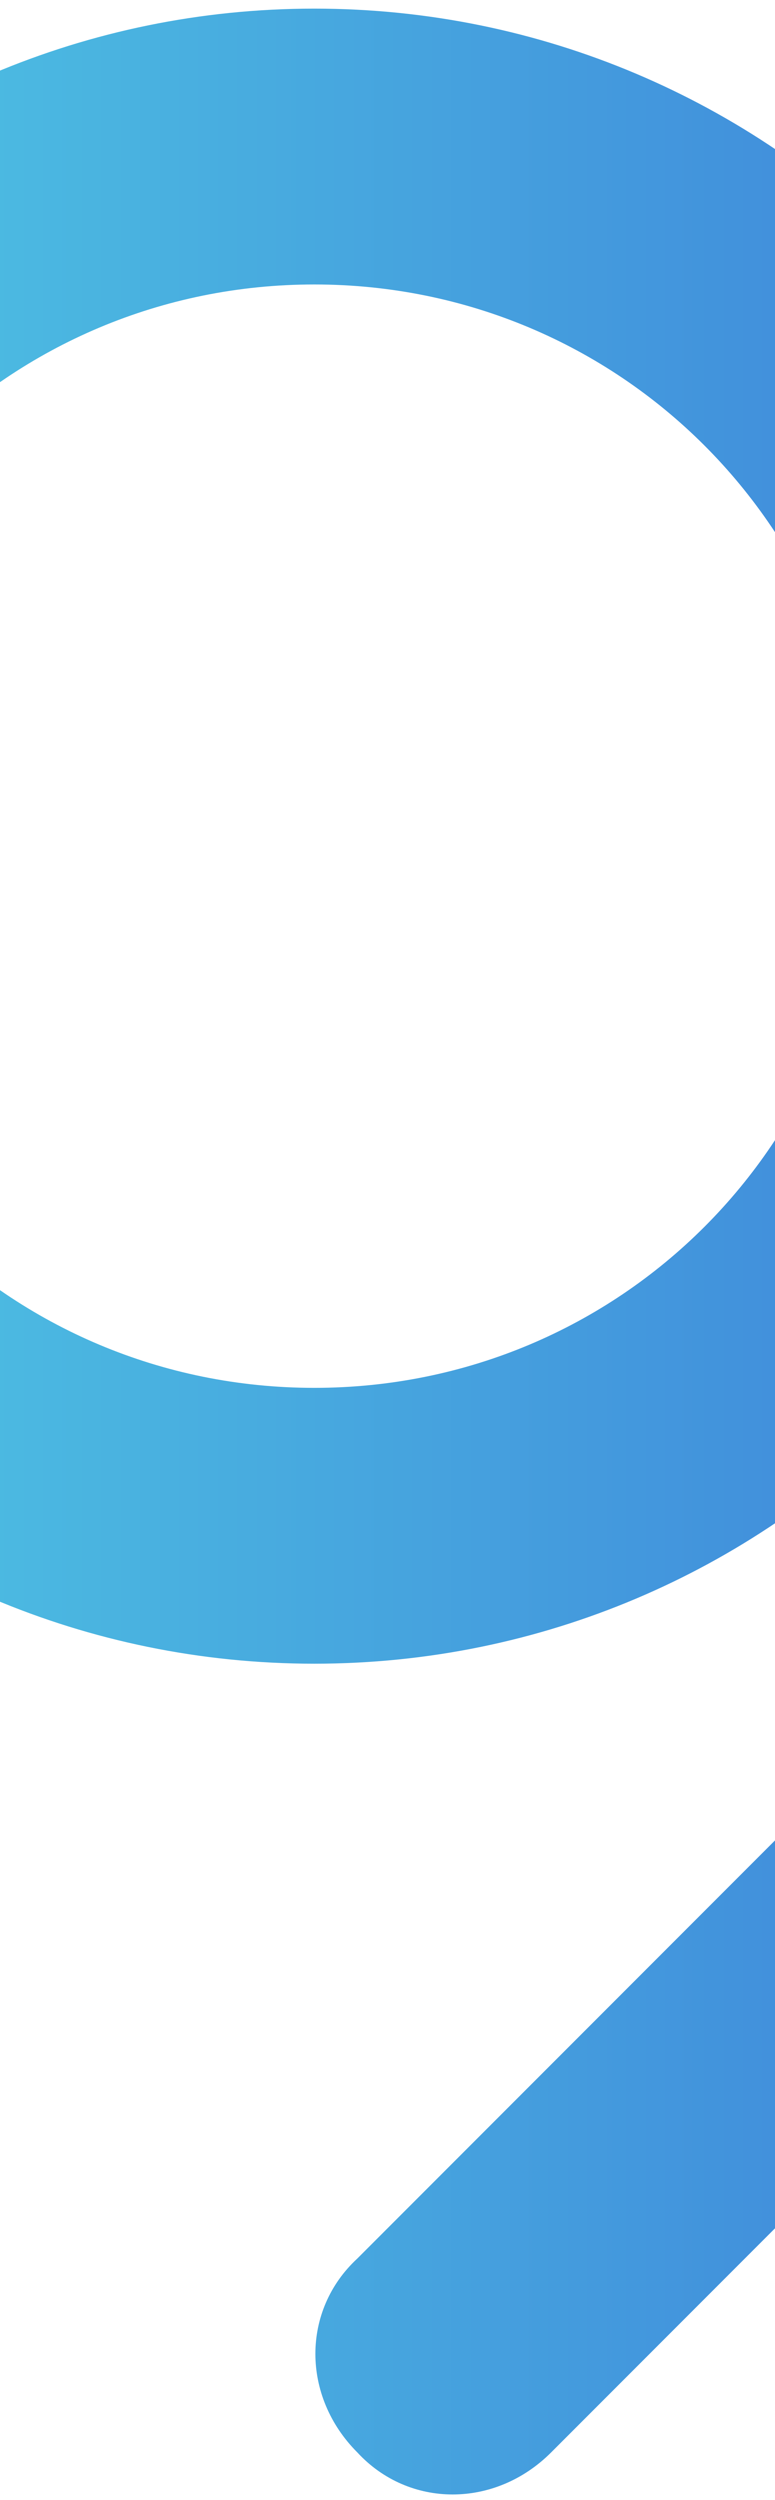 <svg xmlns="http://www.w3.org/2000/svg" viewBox="40 22 18 58" style="enable-background:new 0 0 96 96" xml:space="preserve"><defs><linearGradient id="a" x1="0%" y1="0%" x2="100%" y2="0%"><stop offset="0%" style="stop-color:#51d1e4;stop-opacity:1"/><stop offset="100%" style="stop-color:#3a72d8;stop-opacity:1"/></linearGradient></defs><path d="M135.3 106.2c-7.1 0-12.8-5.7-12.8-12.8 0-7.1 5.7-12.8 12.8-12.8 7.1 0 12.8 5.7 12.8 12.8 0 7.1-5.7 12.8-12.8 12.8m0-32c10.6 0 19.2 8.6 19.2 19.2s-8.6 19.2-19.2 19.2-19.2-8.6-19.2-19.2 8.6-19.2 19.2-19.2zm18.3 39.4c1.3 1.3 1.3 3.3 0 4.5l-12.8 12.8c-1.3 1.3-3.3 1.3-4.5 0-1.3-1.3-1.3-3.3 0-4.5l12.8-12.8c1.2-1.3 3.3-1.3 4.5 0zm7.4-36.2c0 1.8-1.4 3.2-3.2 3.2-1.8 0-3.2-1.4-3.2-3.2s1.4-3.2 3.2-3.2c1.7 0 3.2 1.4 3.2 3.2z" style="fill-rule:evenodd;clip-rule:evenodd;fill:url(#a)" transform="translate(-88 -52)"/></svg>